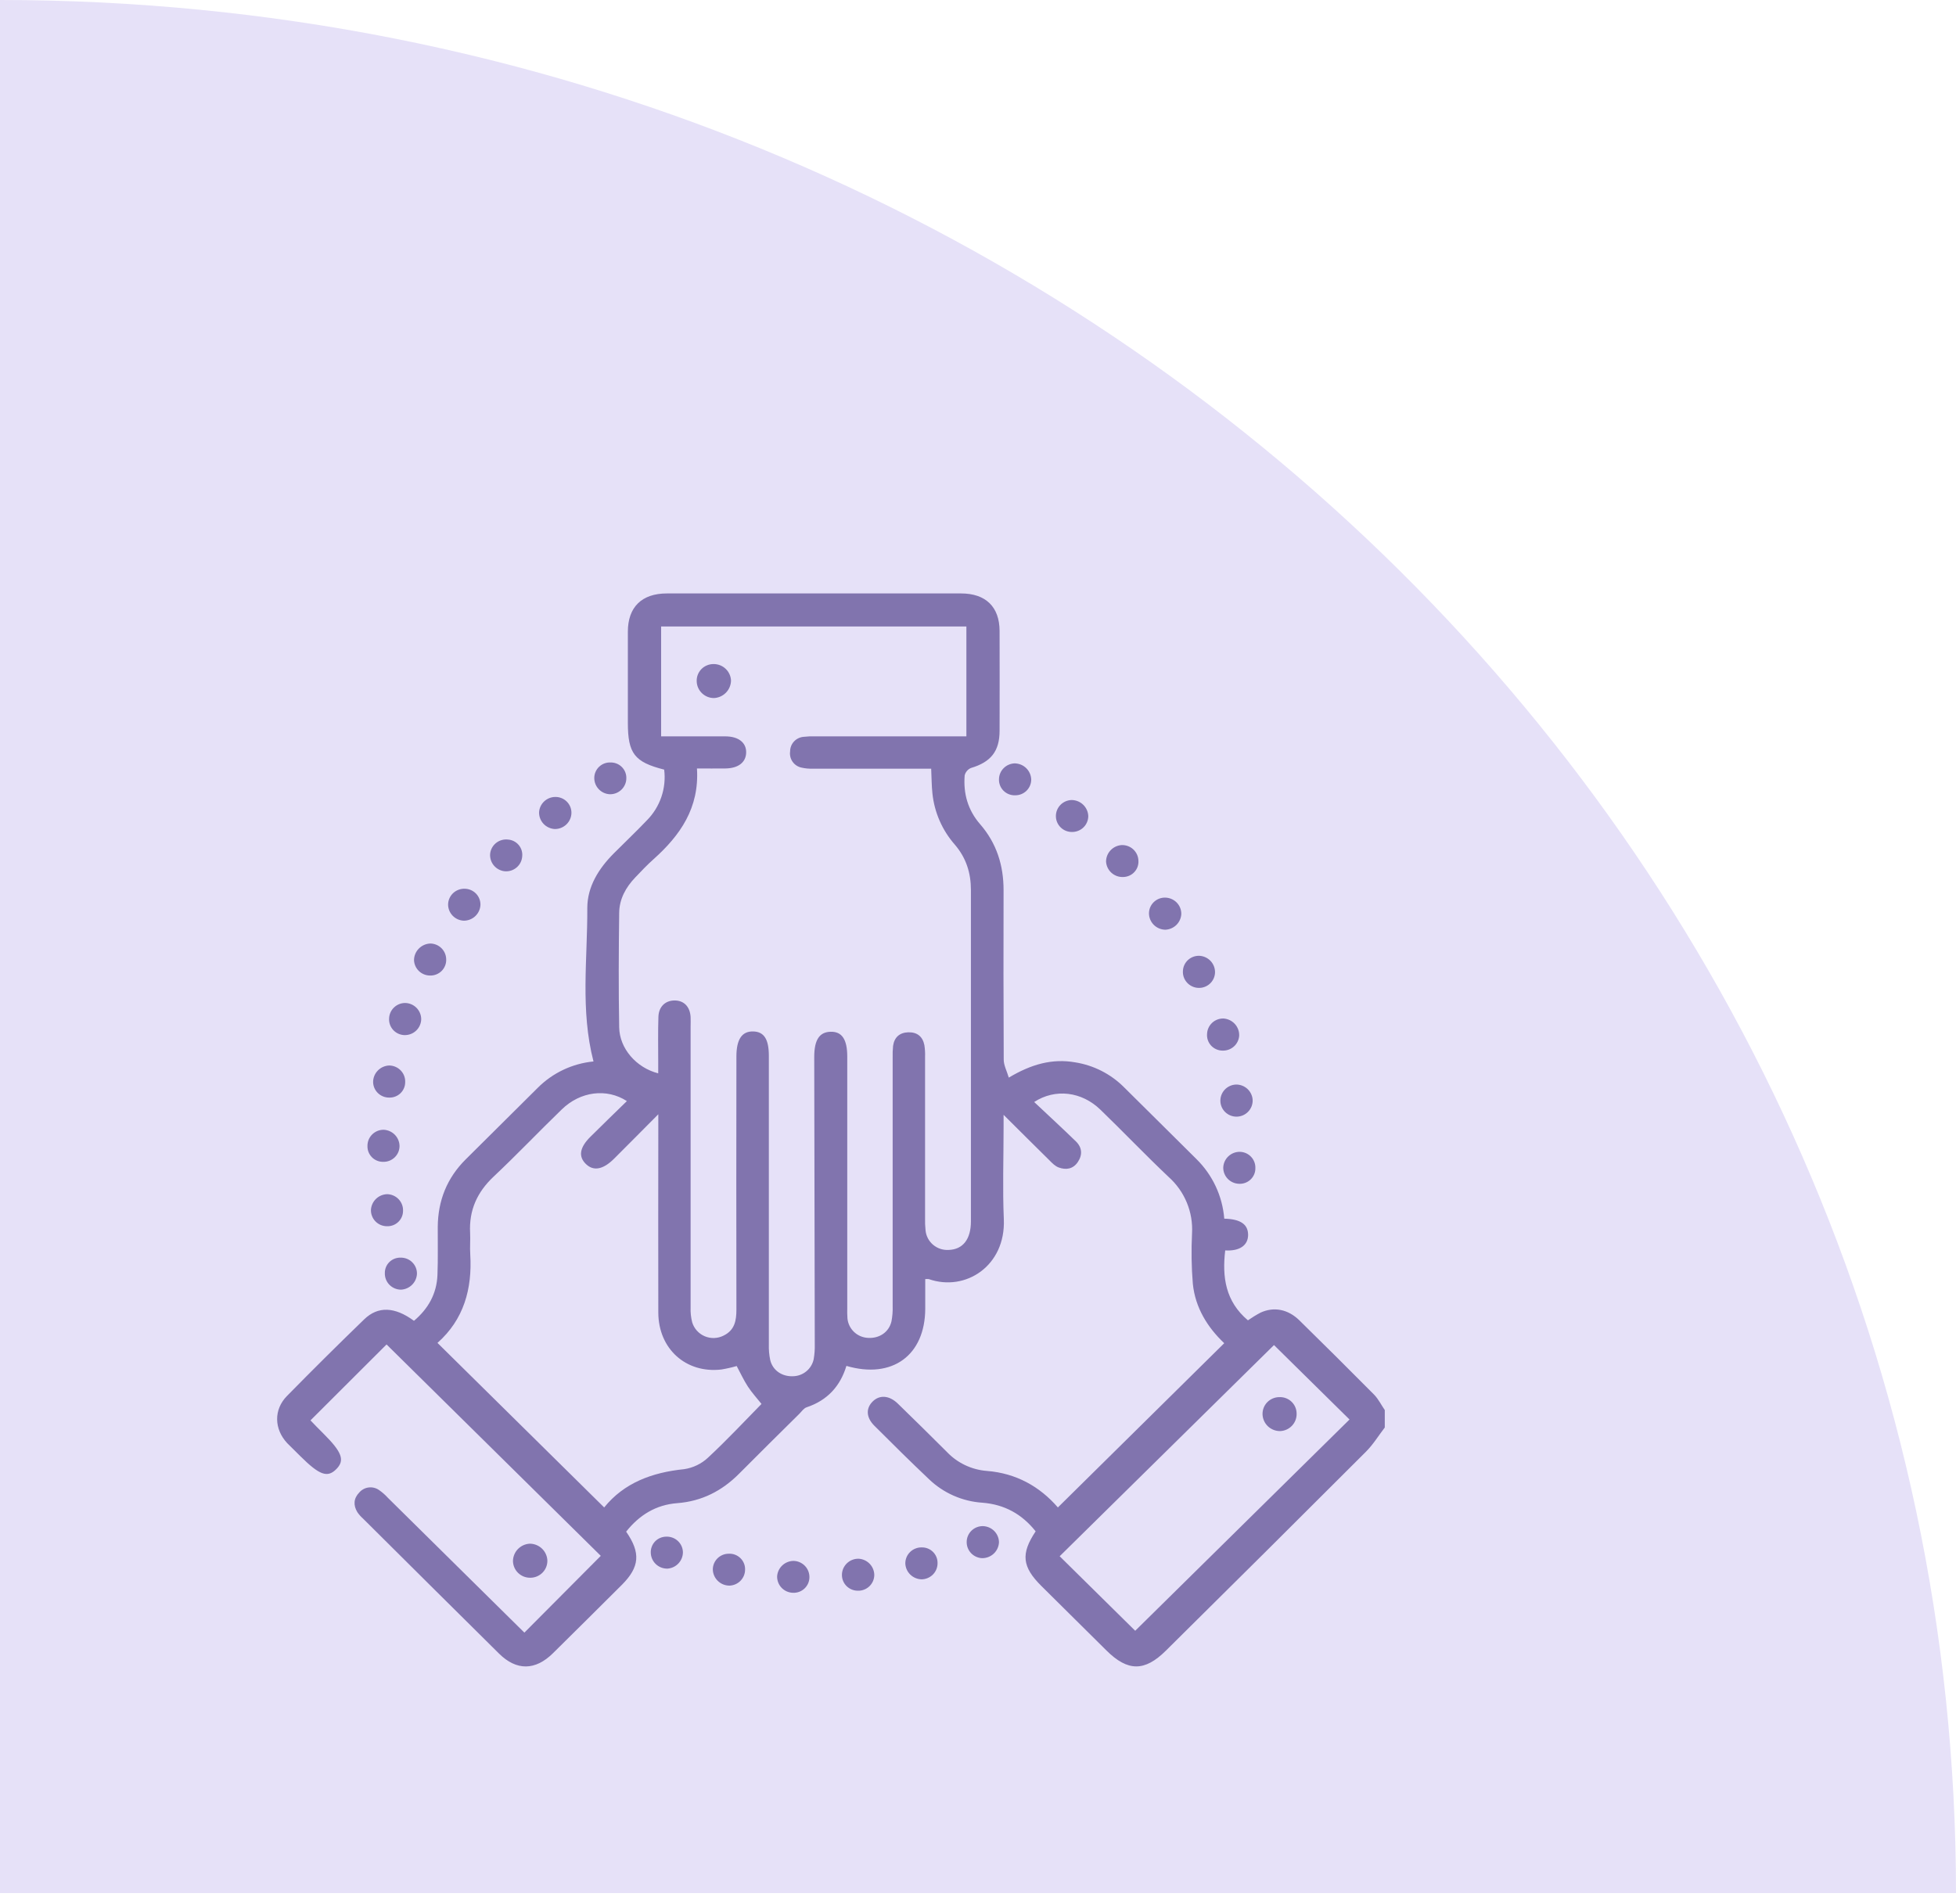 <svg width="113" height="110" viewBox="0 0 113 110" fill="none" xmlns="http://www.w3.org/2000/svg">
<path d="M0 0V109.383H113C113 48.972 62.407 0 0 0Z" fill="#E6E1F8"/>
<g clip-path="url(#clip0_152_114)">
<path d="M80.001 82.483C79.64 82.952 79.327 83.468 78.911 83.884C75.071 87.725 71.218 91.556 67.353 95.379C66.129 96.594 65.152 96.589 63.926 95.373C62.674 94.131 61.421 92.89 60.169 91.649C59.042 90.531 58.968 89.779 59.83 88.484C59.043 87.491 58.03 86.927 56.748 86.829C55.593 86.752 54.503 86.271 53.671 85.473C52.602 84.461 51.556 83.424 50.514 82.383C50.029 81.899 50.014 81.367 50.429 80.967C50.825 80.587 51.379 80.628 51.866 81.101C52.817 82.025 53.763 82.957 54.702 83.895C55.307 84.533 56.13 84.924 57.011 84.993C58.697 85.125 60.063 85.888 61.115 87.103L70.725 77.613C69.759 76.698 69.05 75.561 68.911 74.177C68.832 73.209 68.817 72.238 68.865 71.268C68.9 70.659 68.797 70.05 68.563 69.486C68.33 68.922 67.971 68.417 67.515 68.009C66.174 66.741 64.899 65.402 63.573 64.121C62.496 63.075 60.971 62.879 59.745 63.676C60.566 64.448 61.373 65.191 62.158 65.954C62.513 66.3 62.547 66.726 62.27 67.14C61.994 67.553 61.589 67.613 61.165 67.46C60.962 67.387 60.789 67.212 60.629 67.048C59.786 66.22 58.951 65.384 57.978 64.417V65.127C57.978 66.903 57.916 68.681 57.992 70.454C58.104 73.14 55.783 74.652 53.658 73.909C53.589 73.901 53.52 73.901 53.452 73.909C53.452 74.48 53.452 75.052 53.452 75.623C53.442 78.309 51.553 79.702 48.898 78.924C48.544 80.097 47.796 80.917 46.6 81.316C46.437 81.37 46.315 81.552 46.183 81.688C45.02 82.841 43.851 83.991 42.698 85.154C41.71 86.147 40.543 86.747 39.126 86.855C37.888 86.949 36.928 87.55 36.173 88.502C37.022 89.726 36.957 90.543 35.922 91.579C34.601 92.897 33.276 94.212 31.948 95.524C30.926 96.535 29.838 96.546 28.832 95.55C26.208 92.952 23.589 90.351 20.973 87.747C20.849 87.637 20.738 87.512 20.644 87.375C20.403 86.976 20.425 86.58 20.755 86.24C20.893 86.08 21.085 85.976 21.295 85.949C21.506 85.922 21.718 85.974 21.892 86.094C22.08 86.223 22.252 86.373 22.404 86.542C25.044 89.149 27.683 91.755 30.294 94.336L34.708 89.9L22.332 77.685L17.937 82.072C18.147 82.289 18.411 82.568 18.688 82.839C19.755 83.901 19.931 84.374 19.439 84.878C18.922 85.409 18.461 85.245 17.344 84.134C17.094 83.885 16.843 83.643 16.593 83.389C15.832 82.573 15.803 81.447 16.583 80.658C18.05 79.163 19.537 77.688 21.043 76.231C21.841 75.46 22.811 75.506 23.915 76.319C24.736 75.628 25.228 74.759 25.272 73.677C25.31 72.749 25.283 71.814 25.29 70.89C25.301 69.375 25.821 68.067 26.906 66.989C28.289 65.616 29.672 64.242 31.055 62.867C31.918 61.996 33.062 61.453 34.287 61.333C33.52 58.381 33.943 55.41 33.929 52.466C33.929 51.234 34.587 50.183 35.467 49.303C36.093 48.672 36.742 48.062 37.36 47.412C37.742 47.029 38.031 46.566 38.206 46.056C38.381 45.547 38.437 45.005 38.37 44.47C36.654 44.036 36.272 43.538 36.272 41.765C36.272 39.993 36.272 38.255 36.272 36.501C36.272 35.076 37.079 34.29 38.526 34.29C44.192 34.29 49.858 34.29 55.523 34.29C56.946 34.29 57.744 35.068 57.747 36.459C57.752 38.379 57.752 40.3 57.747 42.22C57.747 43.408 57.246 44.033 56.093 44.376C56.003 44.414 55.923 44.473 55.86 44.548C55.797 44.622 55.752 44.711 55.73 44.805C55.646 45.854 55.915 46.809 56.62 47.621C57.575 48.719 57.98 50.004 57.977 51.443C57.967 54.705 57.971 57.968 57.986 61.231C57.986 61.555 58.164 61.878 58.279 62.267C59.572 61.495 60.784 61.15 62.124 61.386C63.183 61.556 64.161 62.053 64.918 62.806C66.321 64.189 67.713 65.583 69.114 66.968C70.051 67.889 70.623 69.113 70.727 70.417C71.67 70.439 72.104 70.749 72.104 71.354C72.104 71.959 71.612 72.302 70.782 72.251C70.598 73.792 70.798 75.2 72.094 76.291C72.329 76.127 72.573 75.978 72.827 75.844C73.591 75.493 74.408 75.648 75.062 76.288C76.513 77.711 77.954 79.144 79.385 80.587C79.635 80.844 79.8 81.188 80.011 81.492L80.001 82.483ZM38.026 62.02V61.36C38.026 60.491 38.008 59.622 38.037 58.753C38.056 58.161 38.444 57.806 38.979 57.809C39.514 57.811 39.865 58.171 39.897 58.768C39.907 58.954 39.897 59.14 39.897 59.325C39.897 64.735 39.897 70.144 39.897 75.553C39.886 75.841 39.917 76.129 39.989 76.407C40.043 76.586 40.136 76.751 40.262 76.89C40.387 77.029 40.542 77.139 40.715 77.212C40.888 77.285 41.075 77.32 41.263 77.313C41.451 77.306 41.635 77.259 41.803 77.173C42.445 76.861 42.544 76.305 42.543 75.664C42.535 70.792 42.535 65.92 42.543 61.047C42.543 60.062 42.857 59.589 43.501 59.599C44.144 59.608 44.417 60.052 44.417 61.011C44.417 66.565 44.417 72.119 44.417 77.672C44.407 77.981 44.434 78.29 44.498 78.592C44.644 79.187 45.179 79.546 45.805 79.522C46.088 79.518 46.362 79.419 46.58 79.24C46.799 79.061 46.949 78.814 47.007 78.539C47.057 78.254 47.078 77.966 47.07 77.677C47.062 72.145 47.052 66.612 47.039 61.079C47.039 60.086 47.335 59.632 47.989 59.617C48.642 59.602 48.947 60.058 48.947 61.057V75.556C48.94 75.763 48.944 75.97 48.958 76.177C48.985 76.478 49.122 76.758 49.343 76.966C49.564 77.174 49.854 77.295 50.159 77.306C50.814 77.341 51.362 76.966 51.502 76.345C51.556 76.062 51.579 75.773 51.57 75.485C51.57 70.695 51.57 65.905 51.57 61.115C51.563 60.888 51.571 60.661 51.594 60.435C51.663 59.939 51.97 59.661 52.478 59.648C52.986 59.636 53.308 59.896 53.403 60.393C53.438 60.617 53.451 60.844 53.442 61.071C53.442 64.168 53.442 67.264 53.442 70.361C53.435 70.609 53.445 70.858 53.471 71.106C53.505 71.428 53.664 71.725 53.915 71.933C54.165 72.141 54.487 72.245 54.813 72.223C55.632 72.194 56.091 71.602 56.091 70.568C56.091 64.189 56.091 57.81 56.091 51.431C56.091 50.437 55.816 49.569 55.163 48.807C54.433 47.976 53.981 46.942 53.867 45.846C53.819 45.399 53.82 44.947 53.795 44.416H53.095C51.054 44.416 49.013 44.416 46.972 44.416C46.744 44.424 46.516 44.403 46.293 44.352C46.086 44.306 45.905 44.183 45.785 44.01C45.665 43.836 45.615 43.624 45.646 43.416C45.645 43.206 45.724 43.004 45.866 42.848C46.009 42.693 46.205 42.596 46.416 42.576C46.644 42.55 46.873 42.541 47.102 42.549H55.829V36.199H38.193V42.549C39.457 42.549 40.681 42.549 41.904 42.549C42.675 42.549 43.125 42.921 43.106 43.495C43.089 44.052 42.651 44.392 41.915 44.403C41.385 44.412 40.852 44.403 40.264 44.403C40.409 46.682 39.298 48.266 37.759 49.644C37.384 49.976 37.045 50.338 36.702 50.698C36.154 51.27 35.781 51.947 35.771 52.739C35.743 54.948 35.731 57.158 35.771 59.365C35.791 60.579 36.754 61.695 38.026 62.02ZM25.273 77.595L34.904 87.103C36.049 85.683 37.67 85.079 39.526 84.891C40.043 84.814 40.524 84.581 40.904 84.225C42.008 83.198 43.04 82.093 43.993 81.122C43.742 80.804 43.443 80.482 43.208 80.122C42.972 79.762 42.775 79.333 42.559 78.932C42.267 79.017 41.97 79.084 41.67 79.133C39.628 79.368 38.038 77.941 38.031 75.844C38.019 72.294 38.031 68.743 38.031 65.193V64.385C37.078 65.343 36.278 66.153 35.47 66.958C34.844 67.579 34.293 67.685 33.856 67.266C33.399 66.828 33.48 66.303 34.123 65.671C34.814 64.99 35.51 64.306 36.215 63.623C35.048 62.867 33.528 63.061 32.459 64.1C31.133 65.383 29.861 66.722 28.518 67.986C27.56 68.887 27.09 69.936 27.159 71.239C27.18 71.649 27.139 72.065 27.167 72.48C27.287 74.476 26.795 76.246 25.273 77.595ZM65.582 94.229L77.963 82.022L73.6 77.72C69.503 81.758 65.346 85.857 61.218 89.923L65.582 94.229Z" fill="#8174AE"/>
<path d="M30.607 89.197C30.869 89.199 31.12 89.3 31.309 89.48C31.498 89.66 31.61 89.906 31.622 90.165C31.625 90.294 31.602 90.422 31.555 90.543C31.508 90.663 31.437 90.772 31.347 90.865C31.256 90.958 31.149 91.032 31.029 91.084C30.91 91.135 30.782 91.163 30.652 91.165C30.521 91.168 30.392 91.147 30.27 91.101C30.149 91.055 30.038 90.985 29.943 90.897C29.849 90.808 29.773 90.702 29.72 90.584C29.667 90.466 29.638 90.339 29.635 90.21C29.635 89.95 29.736 89.7 29.917 89.511C30.098 89.323 30.345 89.21 30.607 89.197Z" fill="#8174AE"/>
<path d="M67.317 53.721C67.065 53.716 66.825 53.612 66.649 53.433C66.473 53.253 66.375 53.013 66.377 52.763C66.381 52.523 66.48 52.295 66.652 52.127C66.825 51.959 67.057 51.865 67.299 51.866C67.424 51.866 67.547 51.89 67.663 51.938C67.778 51.985 67.883 52.055 67.971 52.142C68.059 52.23 68.129 52.335 68.176 52.45C68.223 52.564 68.246 52.687 68.245 52.811C68.234 53.05 68.132 53.277 67.961 53.445C67.789 53.614 67.559 53.712 67.317 53.721Z" fill="#8174AE"/>
<path d="M45.831 90.191C45.956 90.192 46.08 90.218 46.194 90.267C46.309 90.316 46.413 90.388 46.499 90.477C46.586 90.566 46.654 90.672 46.698 90.787C46.743 90.903 46.764 91.026 46.761 91.15C46.758 91.268 46.733 91.385 46.685 91.494C46.637 91.602 46.568 91.701 46.482 91.783C46.396 91.865 46.295 91.93 46.183 91.973C46.072 92.016 45.953 92.037 45.834 92.035C45.709 92.035 45.586 92.01 45.471 91.963C45.356 91.915 45.252 91.845 45.164 91.757C45.077 91.669 45.008 91.564 44.962 91.45C44.916 91.335 44.893 91.212 44.895 91.089C44.909 90.85 45.013 90.626 45.187 90.459C45.36 90.293 45.59 90.198 45.831 90.191Z" fill="#8174AE"/>
<path d="M25.777 55.423C25.784 55.547 25.764 55.67 25.719 55.786C25.675 55.902 25.607 56.008 25.52 56.097C25.432 56.186 25.327 56.255 25.211 56.302C25.095 56.349 24.971 56.372 24.846 56.368C24.604 56.368 24.372 56.274 24.199 56.107C24.026 55.94 23.925 55.712 23.918 55.472C23.922 55.223 24.023 54.984 24.201 54.806C24.377 54.629 24.617 54.525 24.868 54.518C25.108 54.524 25.336 54.621 25.506 54.79C25.675 54.958 25.772 55.185 25.777 55.423Z" fill="#8174AE"/>
<path d="M33.012 46.98C33.006 47.228 32.902 47.463 32.723 47.635C32.544 47.808 32.304 47.904 32.054 47.903C31.805 47.891 31.569 47.782 31.399 47.601C31.229 47.419 31.137 47.179 31.143 46.931C31.157 46.694 31.262 46.471 31.435 46.308C31.608 46.144 31.838 46.052 32.077 46.049C32.201 46.047 32.324 46.07 32.438 46.116C32.553 46.162 32.657 46.231 32.744 46.318C32.832 46.405 32.9 46.508 32.947 46.622C32.992 46.736 33.015 46.858 33.012 46.98Z" fill="#8174AE"/>
<path d="M70.192 56.225C70.176 56.464 70.067 56.688 69.886 56.849C69.706 57.009 69.47 57.093 69.228 57.082C69.103 57.077 68.98 57.047 68.868 56.993C68.755 56.94 68.654 56.865 68.571 56.772C68.488 56.68 68.425 56.572 68.385 56.454C68.345 56.337 68.329 56.213 68.339 56.089C68.352 55.85 68.46 55.625 68.639 55.464C68.819 55.303 69.055 55.218 69.296 55.228C69.548 55.243 69.784 55.356 69.952 55.543C70.12 55.73 70.206 55.975 70.192 56.225Z" fill="#8174AE"/>
<path d="M23.422 57.954C23.664 57.963 23.893 58.064 24.063 58.235C24.232 58.407 24.329 58.636 24.334 58.876C24.334 59 24.308 59.122 24.26 59.236C24.212 59.351 24.141 59.454 24.052 59.541C23.963 59.628 23.858 59.697 23.742 59.743C23.626 59.789 23.502 59.812 23.377 59.811C23.252 59.809 23.129 59.781 23.015 59.73C22.901 59.679 22.799 59.606 22.715 59.514C22.631 59.422 22.567 59.315 22.526 59.197C22.485 59.08 22.47 58.956 22.479 58.833C22.491 58.593 22.596 58.368 22.772 58.204C22.948 58.04 23.181 57.95 23.422 57.954Z" fill="#8174AE"/>
<path d="M27.756 52.272C27.749 52.522 27.643 52.759 27.462 52.933C27.28 53.106 27.037 53.202 26.785 53.199C26.543 53.187 26.316 53.084 26.149 52.91C25.982 52.737 25.888 52.507 25.887 52.267C25.888 52.144 25.914 52.021 25.964 51.908C26.014 51.795 26.086 51.692 26.176 51.607C26.267 51.522 26.373 51.456 26.49 51.412C26.607 51.368 26.731 51.349 26.856 51.353C27.098 51.359 27.327 51.458 27.496 51.63C27.664 51.802 27.758 52.033 27.756 52.272Z" fill="#8174AE"/>
<path d="M49.541 91.914C49.3 91.91 49.07 91.812 48.901 91.642C48.732 91.471 48.638 91.241 48.639 91.002C48.639 90.878 48.664 90.755 48.712 90.641C48.761 90.527 48.832 90.423 48.921 90.336C49.01 90.249 49.115 90.18 49.231 90.134C49.347 90.088 49.472 90.064 49.597 90.066C49.838 90.078 50.065 90.18 50.234 90.35C50.403 90.521 50.501 90.749 50.508 90.988C50.51 91.113 50.485 91.237 50.437 91.352C50.388 91.467 50.316 91.571 50.226 91.658C50.136 91.744 50.028 91.812 49.91 91.856C49.793 91.9 49.667 91.92 49.541 91.914Z" fill="#8174AE"/>
<path d="M70.677 58.851C70.93 58.866 71.166 58.978 71.337 59.164C71.507 59.349 71.598 59.594 71.589 59.844C71.573 60.083 71.464 60.307 71.284 60.468C71.105 60.628 70.87 60.714 70.629 60.706C70.503 60.706 70.38 60.68 70.265 60.629C70.151 60.579 70.049 60.506 69.964 60.414C69.88 60.322 69.816 60.214 69.777 60.097C69.737 59.979 69.723 59.855 69.734 59.731C69.745 59.492 69.849 59.266 70.025 59.101C70.201 58.937 70.435 58.847 70.677 58.851Z" fill="#8174AE"/>
<path d="M65.768 49.737C65.775 49.856 65.758 49.974 65.718 50.086C65.678 50.198 65.615 50.301 65.534 50.388C65.454 50.476 65.356 50.546 65.247 50.595C65.138 50.644 65.02 50.671 64.9 50.675C64.775 50.681 64.65 50.664 64.532 50.623C64.414 50.581 64.305 50.517 64.212 50.434C64.119 50.352 64.044 50.251 63.99 50.139C63.936 50.027 63.905 49.906 63.898 49.782C63.899 49.542 63.99 49.312 64.154 49.136C64.318 48.96 64.543 48.851 64.784 48.831C64.909 48.825 65.034 48.843 65.152 48.885C65.27 48.928 65.378 48.993 65.469 49.078C65.561 49.162 65.635 49.264 65.686 49.377C65.737 49.491 65.765 49.613 65.768 49.737Z" fill="#8174AE"/>
<path d="M72.368 63.583C72.369 63.706 72.345 63.828 72.299 63.942C72.252 64.055 72.184 64.159 72.097 64.246C72.01 64.334 71.906 64.403 71.792 64.451C71.677 64.498 71.555 64.523 71.431 64.523C71.192 64.522 70.962 64.43 70.789 64.266C70.616 64.102 70.514 63.879 70.503 63.642C70.497 63.519 70.516 63.396 70.558 63.281C70.6 63.166 70.665 63.059 70.748 62.969C70.832 62.878 70.933 62.805 71.045 62.753C71.157 62.702 71.278 62.672 71.402 62.667C71.652 62.663 71.894 62.757 72.075 62.928C72.255 63.1 72.361 63.335 72.368 63.583Z" fill="#8174AE"/>
<path d="M22.369 69.002C22.494 69.005 22.617 69.032 22.731 69.083C22.845 69.133 22.947 69.206 23.032 69.296C23.117 69.386 23.183 69.493 23.227 69.608C23.27 69.724 23.289 69.848 23.284 69.971C23.283 70.09 23.259 70.207 23.212 70.316C23.165 70.425 23.096 70.523 23.01 70.605C22.924 70.688 22.822 70.752 22.711 70.795C22.599 70.837 22.48 70.857 22.361 70.854C22.236 70.854 22.112 70.83 21.997 70.782C21.881 70.734 21.777 70.663 21.69 70.574C21.603 70.485 21.536 70.379 21.491 70.263C21.446 70.148 21.426 70.024 21.43 69.9C21.446 69.662 21.55 69.437 21.724 69.27C21.898 69.104 22.128 69.008 22.369 69.002Z" fill="#8174AE"/>
<path d="M23.138 72.669C23.263 72.666 23.387 72.688 23.503 72.733C23.619 72.779 23.725 72.847 23.813 72.934C23.902 73.021 23.972 73.125 24.02 73.24C24.067 73.354 24.09 73.477 24.088 73.601C24.078 73.84 23.977 74.067 23.807 74.236C23.637 74.406 23.409 74.507 23.168 74.519C23.043 74.519 22.92 74.494 22.805 74.446C22.69 74.398 22.586 74.327 22.498 74.238C22.411 74.15 22.343 74.045 22.297 73.929C22.252 73.814 22.23 73.691 22.233 73.567C22.23 73.449 22.252 73.331 22.296 73.221C22.34 73.11 22.407 73.01 22.492 72.926C22.576 72.842 22.677 72.776 22.788 72.732C22.899 72.688 23.018 72.666 23.138 72.669Z" fill="#8174AE"/>
<path d="M61.954 48.073C61.829 48.077 61.705 48.056 61.589 48.011C61.472 47.966 61.366 47.898 61.277 47.811C61.188 47.725 61.117 47.621 61.07 47.507C61.022 47.392 60.998 47.269 61 47.145C61.002 46.906 61.098 46.676 61.267 46.504C61.436 46.333 61.666 46.234 61.908 46.227C62.16 46.229 62.402 46.328 62.581 46.503C62.761 46.679 62.865 46.916 62.871 47.166C62.867 47.406 62.769 47.635 62.598 47.804C62.427 47.973 62.196 48.069 61.954 48.073Z" fill="#8174AE"/>
<path d="M56.736 90.034C56.495 90.023 56.268 89.92 56.102 89.747C55.936 89.573 55.844 89.343 55.846 89.104C55.845 88.98 55.87 88.858 55.919 88.744C55.967 88.63 56.038 88.527 56.128 88.441C56.218 88.355 56.324 88.287 56.441 88.243C56.557 88.199 56.681 88.178 56.806 88.183C57.047 88.195 57.275 88.297 57.443 88.469C57.611 88.641 57.707 88.87 57.712 89.109C57.703 89.359 57.596 89.596 57.414 89.768C57.232 89.941 56.988 90.036 56.736 90.034Z" fill="#8174AE"/>
<path d="M54.163 90.307C54.166 90.43 54.144 90.554 54.099 90.669C54.053 90.784 53.985 90.889 53.898 90.977C53.81 91.066 53.706 91.136 53.591 91.184C53.476 91.232 53.352 91.257 53.228 91.257C52.986 91.247 52.758 91.149 52.586 90.981C52.414 90.813 52.313 90.587 52.301 90.348C52.299 90.224 52.322 90.101 52.369 89.986C52.416 89.871 52.486 89.767 52.575 89.68C52.663 89.592 52.769 89.523 52.885 89.478C53.001 89.431 53.125 89.409 53.25 89.412C53.37 89.41 53.489 89.431 53.6 89.475C53.711 89.519 53.812 89.585 53.897 89.669C53.982 89.752 54.049 89.851 54.095 89.961C54.141 90.071 54.164 90.188 54.163 90.307Z" fill="#8174AE"/>
<path d="M22.494 61.566C22.619 61.569 22.742 61.596 22.856 61.647C22.97 61.697 23.072 61.77 23.157 61.86C23.243 61.951 23.309 62.057 23.352 62.173C23.395 62.29 23.414 62.413 23.408 62.537C23.407 62.655 23.383 62.773 23.335 62.882C23.288 62.991 23.22 63.089 23.134 63.172C23.047 63.254 22.946 63.318 22.834 63.361C22.723 63.404 22.603 63.424 22.484 63.421C22.242 63.422 22.009 63.33 21.835 63.163C21.661 62.996 21.561 62.768 21.555 62.528C21.554 62.278 21.651 62.037 21.827 61.858C22.002 61.678 22.242 61.573 22.494 61.566Z" fill="#8174AE"/>
<path d="M23.081 66.203C23.083 66.326 23.06 66.45 23.013 66.564C22.966 66.679 22.895 66.783 22.806 66.87C22.717 66.957 22.611 67.026 22.495 67.071C22.379 67.116 22.254 67.137 22.129 67.133C22.009 67.134 21.891 67.111 21.78 67.065C21.67 67.02 21.57 66.953 21.486 66.868C21.402 66.783 21.336 66.683 21.292 66.573C21.248 66.463 21.226 66.345 21.229 66.226C21.226 66.102 21.248 65.979 21.293 65.864C21.339 65.749 21.408 65.644 21.495 65.556C21.583 65.468 21.687 65.398 21.803 65.35C21.918 65.303 22.042 65.279 22.167 65.28C22.408 65.292 22.637 65.393 22.806 65.564C22.975 65.735 23.074 65.963 23.081 66.203Z" fill="#8174AE"/>
<path d="M39.453 89.699C39.45 89.938 39.357 90.167 39.191 90.341C39.026 90.515 38.801 90.621 38.56 90.638C38.436 90.641 38.312 90.618 38.196 90.573C38.08 90.528 37.975 90.461 37.885 90.375C37.795 90.289 37.724 90.187 37.674 90.073C37.625 89.96 37.598 89.838 37.596 89.715C37.592 89.596 37.611 89.478 37.654 89.368C37.696 89.257 37.76 89.155 37.842 89.069C37.924 88.983 38.023 88.914 38.132 88.867C38.242 88.819 38.36 88.793 38.479 88.791C38.604 88.785 38.728 88.804 38.846 88.847C38.963 88.889 39.07 88.955 39.161 89.04C39.252 89.124 39.325 89.226 39.375 89.34C39.425 89.453 39.452 89.575 39.453 89.699Z" fill="#8174AE"/>
<path d="M42.095 89.777C42.22 89.77 42.345 89.789 42.462 89.833C42.579 89.877 42.685 89.944 42.774 90.031C42.864 90.118 42.934 90.222 42.98 90.337C43.027 90.452 43.048 90.575 43.044 90.699C43.043 90.939 42.948 91.168 42.78 91.34C42.612 91.512 42.383 91.612 42.141 91.62C41.889 91.62 41.647 91.521 41.467 91.346C41.288 91.17 41.184 90.932 41.18 90.682C41.182 90.442 41.279 90.213 41.45 90.043C41.622 89.874 41.853 89.778 42.095 89.777Z" fill="#8174AE"/>
<path d="M72.524 67.491C72.527 67.615 72.504 67.738 72.456 67.853C72.408 67.967 72.337 68.07 72.246 68.156C72.156 68.242 72.048 68.308 71.931 68.35C71.813 68.392 71.688 68.409 71.563 68.401C71.322 68.39 71.095 68.287 70.928 68.115C70.761 67.942 70.668 67.712 70.668 67.472C70.675 67.222 70.782 66.985 70.965 66.813C71.148 66.641 71.392 66.548 71.645 66.555C71.886 66.565 72.114 66.668 72.278 66.844C72.443 67.019 72.531 67.252 72.524 67.491Z" fill="#8174AE"/>
<path d="M28.314 49.359C28.323 49.235 28.357 49.115 28.414 49.005C28.471 48.894 28.55 48.797 28.646 48.718C28.742 48.638 28.854 48.579 28.974 48.544C29.093 48.508 29.219 48.497 29.343 48.511C29.463 48.519 29.579 48.551 29.686 48.604C29.792 48.658 29.887 48.732 29.964 48.823C30.041 48.914 30.099 49.019 30.134 49.132C30.169 49.246 30.181 49.365 30.168 49.483C30.16 49.606 30.128 49.727 30.072 49.837C30.016 49.948 29.938 50.046 29.843 50.126C29.749 50.206 29.639 50.267 29.52 50.304C29.401 50.341 29.276 50.355 29.152 50.343C28.912 50.316 28.692 50.199 28.536 50.016C28.38 49.833 28.301 49.598 28.314 49.359Z" fill="#8174AE"/>
<path d="M59.575 45.054C59.572 45.294 59.474 45.523 59.302 45.691C59.13 45.86 58.898 45.954 58.656 45.954C58.531 45.959 58.407 45.939 58.29 45.894C58.174 45.85 58.068 45.782 57.979 45.695C57.89 45.608 57.821 45.503 57.775 45.388C57.729 45.273 57.707 45.15 57.712 45.026C57.715 44.788 57.81 44.559 57.978 44.389C58.147 44.218 58.375 44.118 58.616 44.109C58.868 44.112 59.11 44.212 59.289 44.388C59.468 44.565 59.571 44.803 59.575 45.054Z" fill="#8174AE"/>
<path d="M35.289 44.057C35.408 44.057 35.526 44.081 35.636 44.126C35.746 44.172 35.846 44.239 35.929 44.324C36.013 44.408 36.078 44.509 36.122 44.619C36.166 44.729 36.187 44.846 36.184 44.964C36.184 45.088 36.16 45.21 36.111 45.324C36.063 45.437 35.993 45.54 35.904 45.627C35.815 45.713 35.71 45.781 35.595 45.827C35.479 45.873 35.356 45.895 35.231 45.893C34.991 45.882 34.764 45.78 34.597 45.608C34.43 45.436 34.335 45.208 34.332 44.969C34.33 44.846 34.353 44.723 34.401 44.609C34.449 44.495 34.52 44.392 34.61 44.306C34.7 44.221 34.806 44.154 34.923 44.111C35.04 44.069 35.164 44.05 35.289 44.057Z" fill="#8174AE"/>
<path d="M42.231 39.325C42.227 39.585 42.123 39.834 41.941 40.022C41.76 40.209 41.513 40.321 41.25 40.335C40.988 40.336 40.737 40.234 40.55 40.052C40.362 39.87 40.254 39.623 40.249 39.364C40.244 39.235 40.266 39.107 40.312 38.987C40.358 38.867 40.429 38.757 40.519 38.664C40.608 38.572 40.716 38.498 40.836 38.448C40.955 38.397 41.083 38.371 41.213 38.37C41.475 38.366 41.728 38.463 41.918 38.642C42.109 38.82 42.221 39.066 42.231 39.325Z" fill="#8174AE"/>
<path d="M74.907 81.675C74.916 81.934 74.821 82.188 74.642 82.378C74.463 82.569 74.216 82.681 73.954 82.691C73.691 82.693 73.439 82.593 73.249 82.414C73.059 82.234 72.948 81.988 72.938 81.728C72.934 81.6 72.955 81.471 73.001 81.351C73.047 81.231 73.117 81.121 73.206 81.028C73.296 80.935 73.403 80.861 73.522 80.809C73.641 80.758 73.769 80.73 73.898 80.729C74.028 80.722 74.158 80.742 74.279 80.786C74.401 80.831 74.513 80.899 74.607 80.988C74.701 81.076 74.776 81.183 74.828 81.301C74.879 81.419 74.906 81.546 74.907 81.675Z" fill="#8174AE"/>
</g>
<defs>
<clipPath id="clip0_152_114">
<rect width="64" height="62" fill="white" transform="translate(16 34.288)"/>
</clipPath>
</defs>
</svg>
